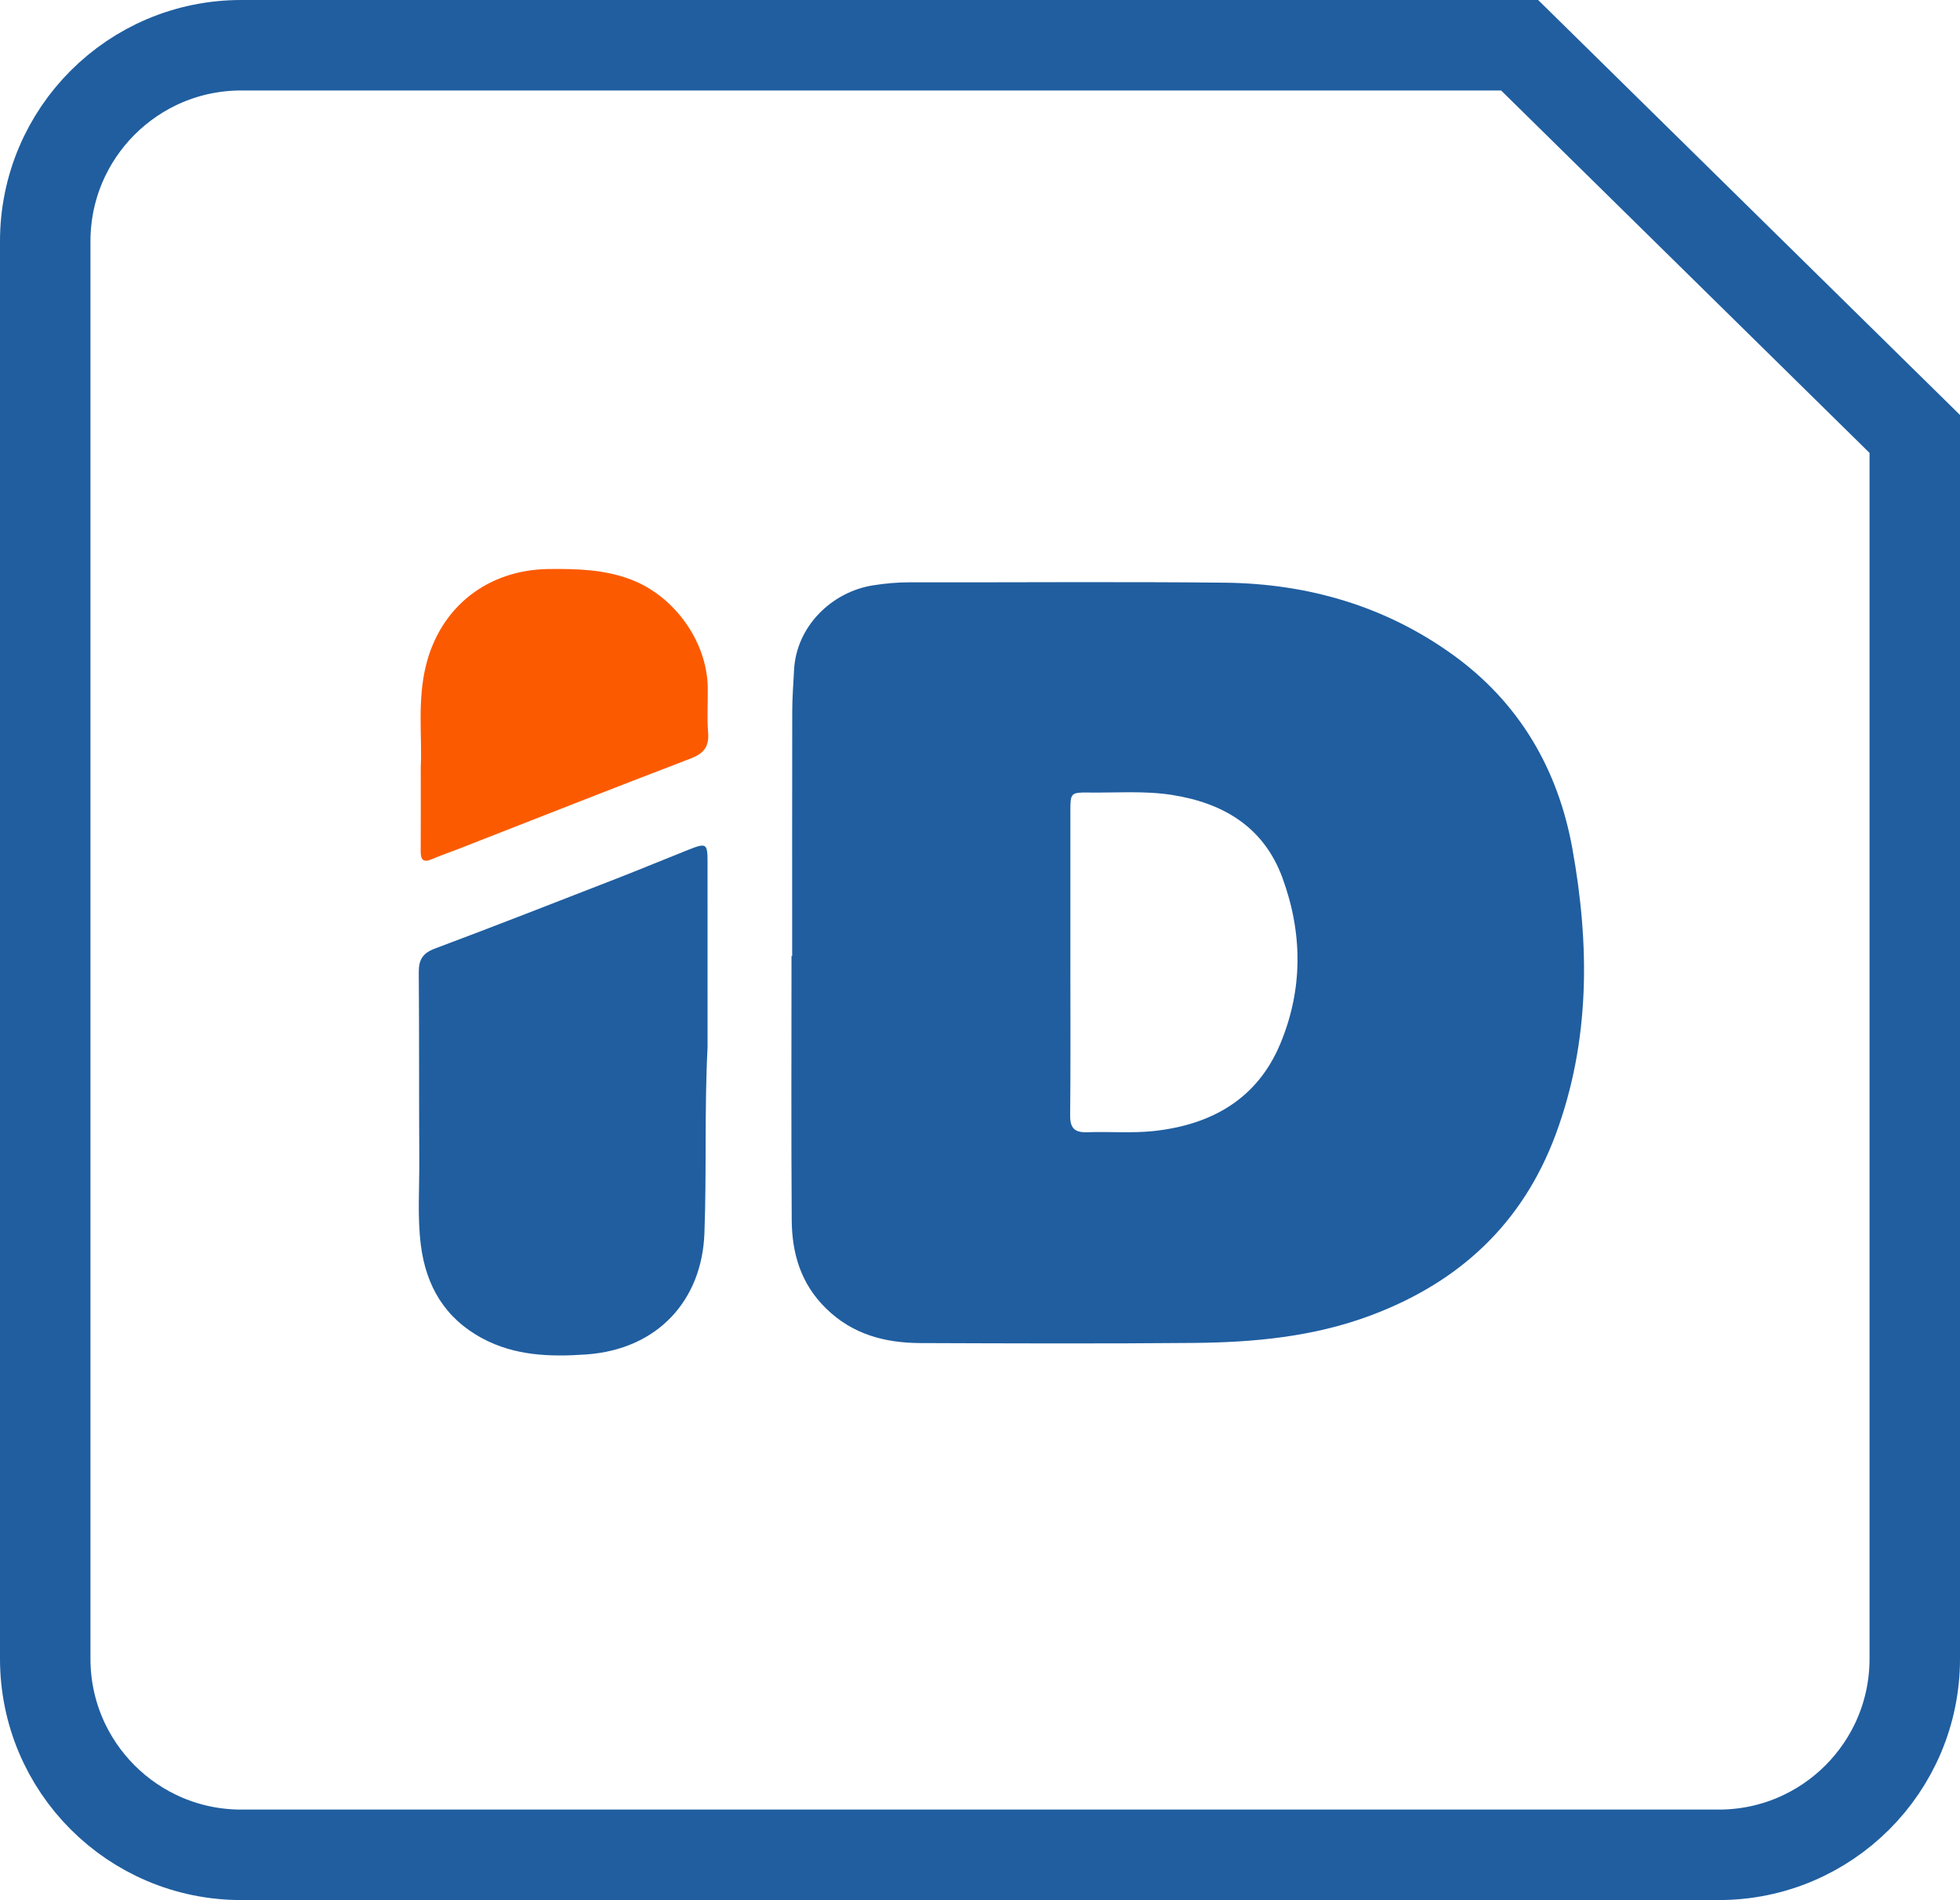 <?xml version="1.0" encoding="UTF-8"?>
<svg width="65px" height="63px" viewBox="0 0 65 63" version="1.1" xmlns="http://www.w3.org/2000/svg" xmlns:xlink="http://www.w3.org/1999/xlink">
    <!-- Generator: Sketch 52.4 (67378) - http://www.bohemiancoding.com/sketch -->
    <title>id-card</title>
    <desc>Created with Sketch.</desc>
    <g id="Symbols" stroke="none" stroke-width="1" fill="none" fill-rule="evenodd">
        <g id="BUTTONS/select/idcard-active" transform="translate(-53, -30)">
            <g id="id-card" transform="translate(53, 30)">
                <g id="mobiil-id" stroke-width="1" fill-rule="evenodd" transform="translate(13, 18)">
                    <path d="M22.497,13.871 C22.497,15.575 22.507,17.28 22.49,18.985 C22.486,19.407 22.641,19.557 23.059,19.541 C23.794,19.515 24.538,19.58 25.266,19.501 C27.18,19.293 28.695,18.438 29.458,16.61 C30.214,14.8 30.202,12.939 29.53,11.107 C28.914,9.427 27.579,8.624 25.858,8.356 C24.935,8.213 24.005,8.291 23.079,8.278 C22.525,8.271 22.498,8.304 22.497,8.844 C22.495,10.519 22.497,12.195 22.497,13.871 Z M13.271,13.697 C13.271,11 13.268,8.302 13.273,5.605 C13.274,5.139 13.309,4.673 13.334,4.208 C13.41,2.773 14.574,1.631 15.94,1.41 C16.347,1.345 16.755,1.307 17.171,1.308 C20.649,1.314 24.129,1.284 27.607,1.32 C30.371,1.349 32.943,2.095 35.188,3.715 C37.384,5.3 38.667,7.501 39.143,10.126 C39.722,13.322 39.742,16.51 38.593,19.611 C37.502,22.554 35.416,24.51 32.456,25.616 C30.558,26.325 28.592,26.509 26.599,26.527 C23.577,26.555 20.555,26.543 17.533,26.532 C16.352,26.528 15.276,26.249 14.391,25.381 C13.552,24.558 13.263,23.551 13.256,22.446 C13.236,19.53 13.249,16.614 13.249,13.697 L13.271,13.697 Z" id="Fill-4" fill="#205EA0"></path>
                    <path d="M10.465,16.72 C10.358,18.827 10.438,20.87 10.36,22.907 C10.277,25.088 8.837,26.743 6.433,26.91 C5.242,26.993 4.075,26.955 2.994,26.375 C1.753,25.709 1.127,24.635 0.957,23.285 C0.84,22.358 0.91,21.422 0.905,20.489 C0.894,18.405 0.904,16.321 0.888,14.237 C0.885,13.835 1.009,13.607 1.414,13.455 C3.438,12.696 5.451,11.908 7.466,11.124 C8.26,10.815 9.046,10.486 9.839,10.172 C10.426,9.94 10.464,9.967 10.464,10.579 C10.466,12.649 10.465,14.718 10.465,16.72" id="Fill-6" fill="#205EA0"></path>
                    <path d="M0.954,7.42 C1.004,6.459 0.835,5.26 1.122,4.081 C1.598,2.125 3.17,0.889 5.202,0.867 C6.133,0.857 7.051,0.88 7.938,1.221 C9.372,1.773 10.45,3.274 10.472,4.803 C10.479,5.298 10.443,5.796 10.483,6.288 C10.52,6.755 10.344,6.982 9.902,7.151 C7.336,8.131 4.782,9.141 2.224,10.14 C1.923,10.257 1.617,10.362 1.32,10.489 C1.031,10.613 0.95,10.499 0.952,10.227 C0.957,9.368 0.954,8.508 0.954,7.42" id="Fill-8" fill="#FC5A00"></path>
                </g>
                <path d="M63.5,14.388 L50.396,1.5 L8,1.5 C4.41,1.5 1.5,4.41 1.5,8 L1.5,55 C1.5,58.59 4.41,61.5 8,61.5 L57,61.5 C60.59,61.5 63.5,58.59 63.5,55 L63.5,14.388 Z" id="Rectangle" stroke="#205EA0" stroke-width="3" fill-rule="nonzero"></path>
            </g>
        </g>
    </g>
</svg>